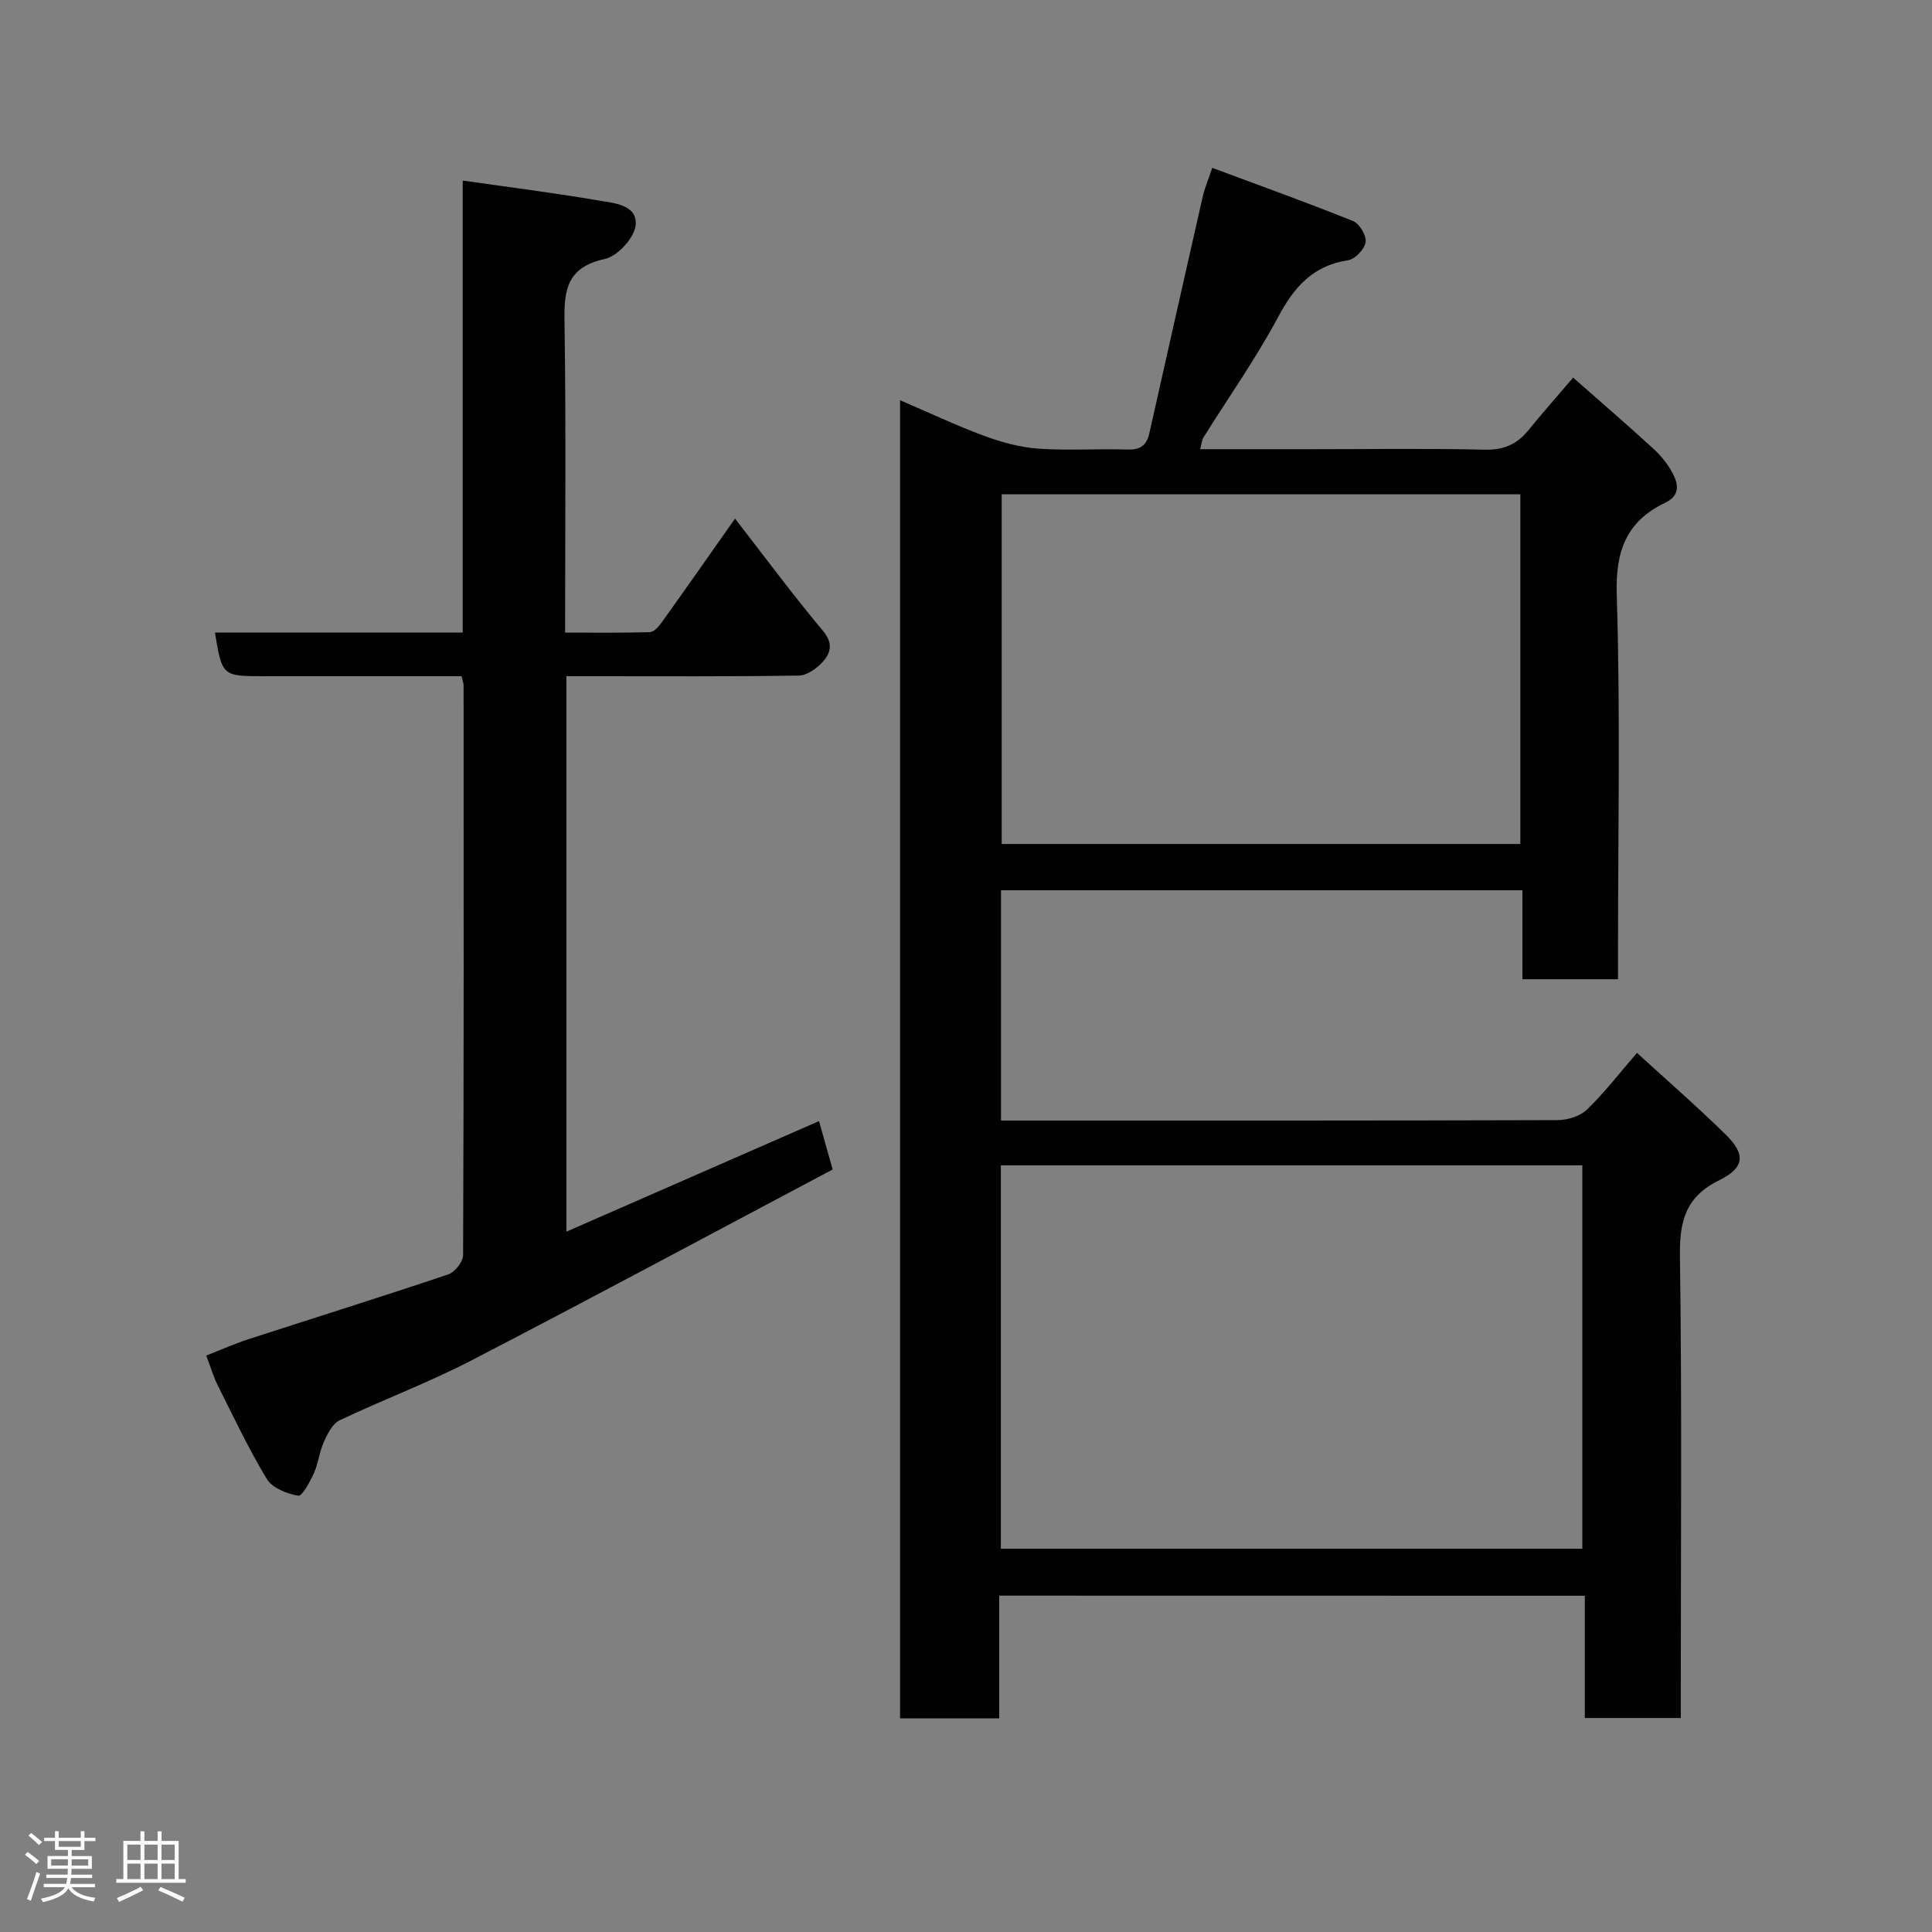 <svg enable-background="new 0 0 400 400" viewBox="0 0 400 400" xmlns="http://www.w3.org/2000/svg"><rect x="0" y="0" width="400" height="400" fill="#808080" stroke="none"/><path d="m5.17 384 .55-.58c.85.61 1.65 1.24 2.4 1.87l-.59.64c-.83-.73-1.62-1.38-2.36-1.93m1.22 9.53-.82-.34c.71-1.76 1.37-3.64 1.98-5.63.24.13.5.25.76.36-.6 1.67-1.24 3.54-1.92 5.61m-.5-13.5.57-.54c.56.44 1.31 1.06 2.26 1.87l-.64.64c-.68-.66-1.41-1.32-2.19-1.97m3.25.46h2.24v-1.36h.77v1.36h4.57v-1.36h.76v1.36h2.28v.69h-2.28v1.84h-2.64v1.26h4.18v2.64h-4.21c0 .45-.02.86-.05 1.21h4.32v.69h-4.38c-.04.34-.1.75-.19 1.22h5.15v.69h-4.82c.87 1.19 2.51 1.92 4.93 2.19-.17.31-.3.57-.37.76-2.77-.49-4.52-1.41-5.26-2.76-.56 1.26-2.3 2.23-5.24 2.9-.12-.24-.26-.48-.43-.72 2.73-.55 4.38-1.34 4.96-2.38h-4.38v-.69h4.65c.1-.38.17-.79.21-1.22h-4.32v-.69h4.4c.03-.34.05-.75.05-1.21h-4.2v-2.64h4.23v-1.26h-2.69v-1.84h-2.24zm1.46 4.46v1.29h3.45c.01-.4.02-.57.01-.53v-.32-.45h-3.46zm1.55-2.59h4.57v-1.19h-4.57zm6.11 2.59h-3.42v.77c-.02.19-.01.37-.02.53h3.44z" fill="#fcfafa"/><path d="m32.63 379.16h.82v1.98h3.54v7.89h1.46v.78h-14.37v-.78h1.46v-7.89h3.54v-1.98h.82v1.98h2.73zm-3.49 11.48.5.73c-1.61.82-3.28 1.63-5 2.41-.13-.27-.28-.55-.44-.82 1.75-.72 3.4-1.49 4.94-2.32m-2.78-5.55h2.73v-3.18h-2.73zm0 3.95h2.73v-3.2h-2.73zm3.54-3.95h2.73v-3.18h-2.73zm0 3.95h2.73v-3.2h-2.73zm7.89 4.68c-1.84-.92-3.51-1.7-5.02-2.32l.45-.73c1.89.8 3.57 1.55 5.04 2.23zm-1.62-11.81h-2.73v3.18h2.73zm-2.73 7.13h2.73v-3.2h-2.73z" fill="#fcfafa"/><g fill="#010102"><path d="m206.88 330.36v25.4c-6.97 0-13.57 0-20.53 0 0-90.77 0-181.51 0-272.9 5.88 2.52 11.55 5.21 17.41 7.38 3.6 1.33 7.45 2.38 11.25 2.65 6.14.43 12.33-.02 18.49.18 2.66.09 3.92-.97 4.46-3.37 3.68-16.36 7.35-32.72 11.07-49.07.35-1.56 1-3.04 1.95-5.88 9.9 3.69 19.62 7.18 29.19 11.03 1.31.53 2.77 3.03 2.57 4.37-.22 1.44-2.19 3.51-3.63 3.73-7.3 1.1-11.17 5.54-14.5 11.78-4.6 8.61-10.29 16.65-15.47 24.95-.32.52-.35 1.23-.65 2.39h22.92c12 0 24-.18 35.99.1 3.89.09 6.63-1.08 8.99-3.97 2.98-3.66 6.11-7.2 9.31-10.95 5.56 4.9 11.18 9.75 16.65 14.75 1.55 1.42 2.94 3.16 3.93 5.01 1.22 2.28 1.62 4.65-1.52 6.15-8.03 3.84-10.31 9.97-10.03 19.02.77 24.64.26 49.32.26 73.99v5.64c-6.7 0-12.97 0-19.79 0 0-5.98 0-12.05 0-18.42-36.27 0-71.98 0-107.95 0v47.68h4.74c36.83 0 73.66.03 110.49-.09 2.06-.01 4.65-.8 6.08-2.18 3.54-3.4 6.56-7.35 10.36-11.74 6.08 5.56 12.39 11.05 18.35 16.89 4.17 4.09 3.97 6.87-1.29 9.46-6.92 3.39-8.27 8.37-8.17 15.64.43 29.99.18 59.99.18 89.99v5.73c-6.73 0-13.11 0-19.87 0 0-8.42 0-16.69 0-25.32-40.42-.02-80.46-.02-121.24-.02zm.34-9.71h120.38c0-26.73 0-53.11 0-79.38-40.32 0-80.24 0-120.38 0zm107.55-218.31c-36.08 0-71.78 0-107.38 0v72.4h107.38c0-24.17 0-48.1 0-72.4z"/><path d="m44.5 130.96h51.3c0-30.91 0-61.63 0-93.58 9.81 1.41 18.98 2.56 28.07 4.12 3.2.55 8.09.86 7.74 5.09-.22 2.59-3.74 6.46-6.36 7.02-8.65 1.84-8.47 7.48-8.36 14.28.31 20.8.11 41.61.11 63.08 6.02 0 11.78.08 17.54-.09.84-.03 1.84-1.14 2.44-1.99 4.93-6.89 9.79-13.83 15.2-21.52 6.15 7.92 11.94 15.76 18.19 23.22 2.2 2.62 1.63 4.61-.07 6.48-1.22 1.35-3.23 2.77-4.91 2.8-14.16.22-28.32.13-42.48.13-1.79 0-3.59 0-5.64 0v115c17.47-7.64 34.72-15.2 52.3-22.89.84 2.99 1.7 6.04 2.82 10.02-25 13.25-49.86 26.62-74.92 39.6-8.81 4.56-18.18 8.06-27.15 12.33-1.48.7-2.51 2.79-3.26 4.45-.93 2.05-1.14 4.42-2.06 6.47-.81 1.79-2.44 4.83-3.25 4.69-2.34-.4-5.37-1.59-6.5-3.45-3.78-6.24-6.9-12.89-10.18-19.42-.87-1.73-1.41-3.62-2.37-6.15 2.98-1.16 5.86-2.45 8.83-3.41 13.76-4.47 27.58-8.78 41.3-13.4 1.35-.46 3.04-2.61 3.05-3.98.16-39.32.12-78.64.1-117.96 0-.46-.2-.93-.42-1.9-12.43 0-24.87 0-37.31 0-1.17 0-2.33 0-3.5 0-8.75 0-8.75 0-10.25-9.04z"/></g></svg>